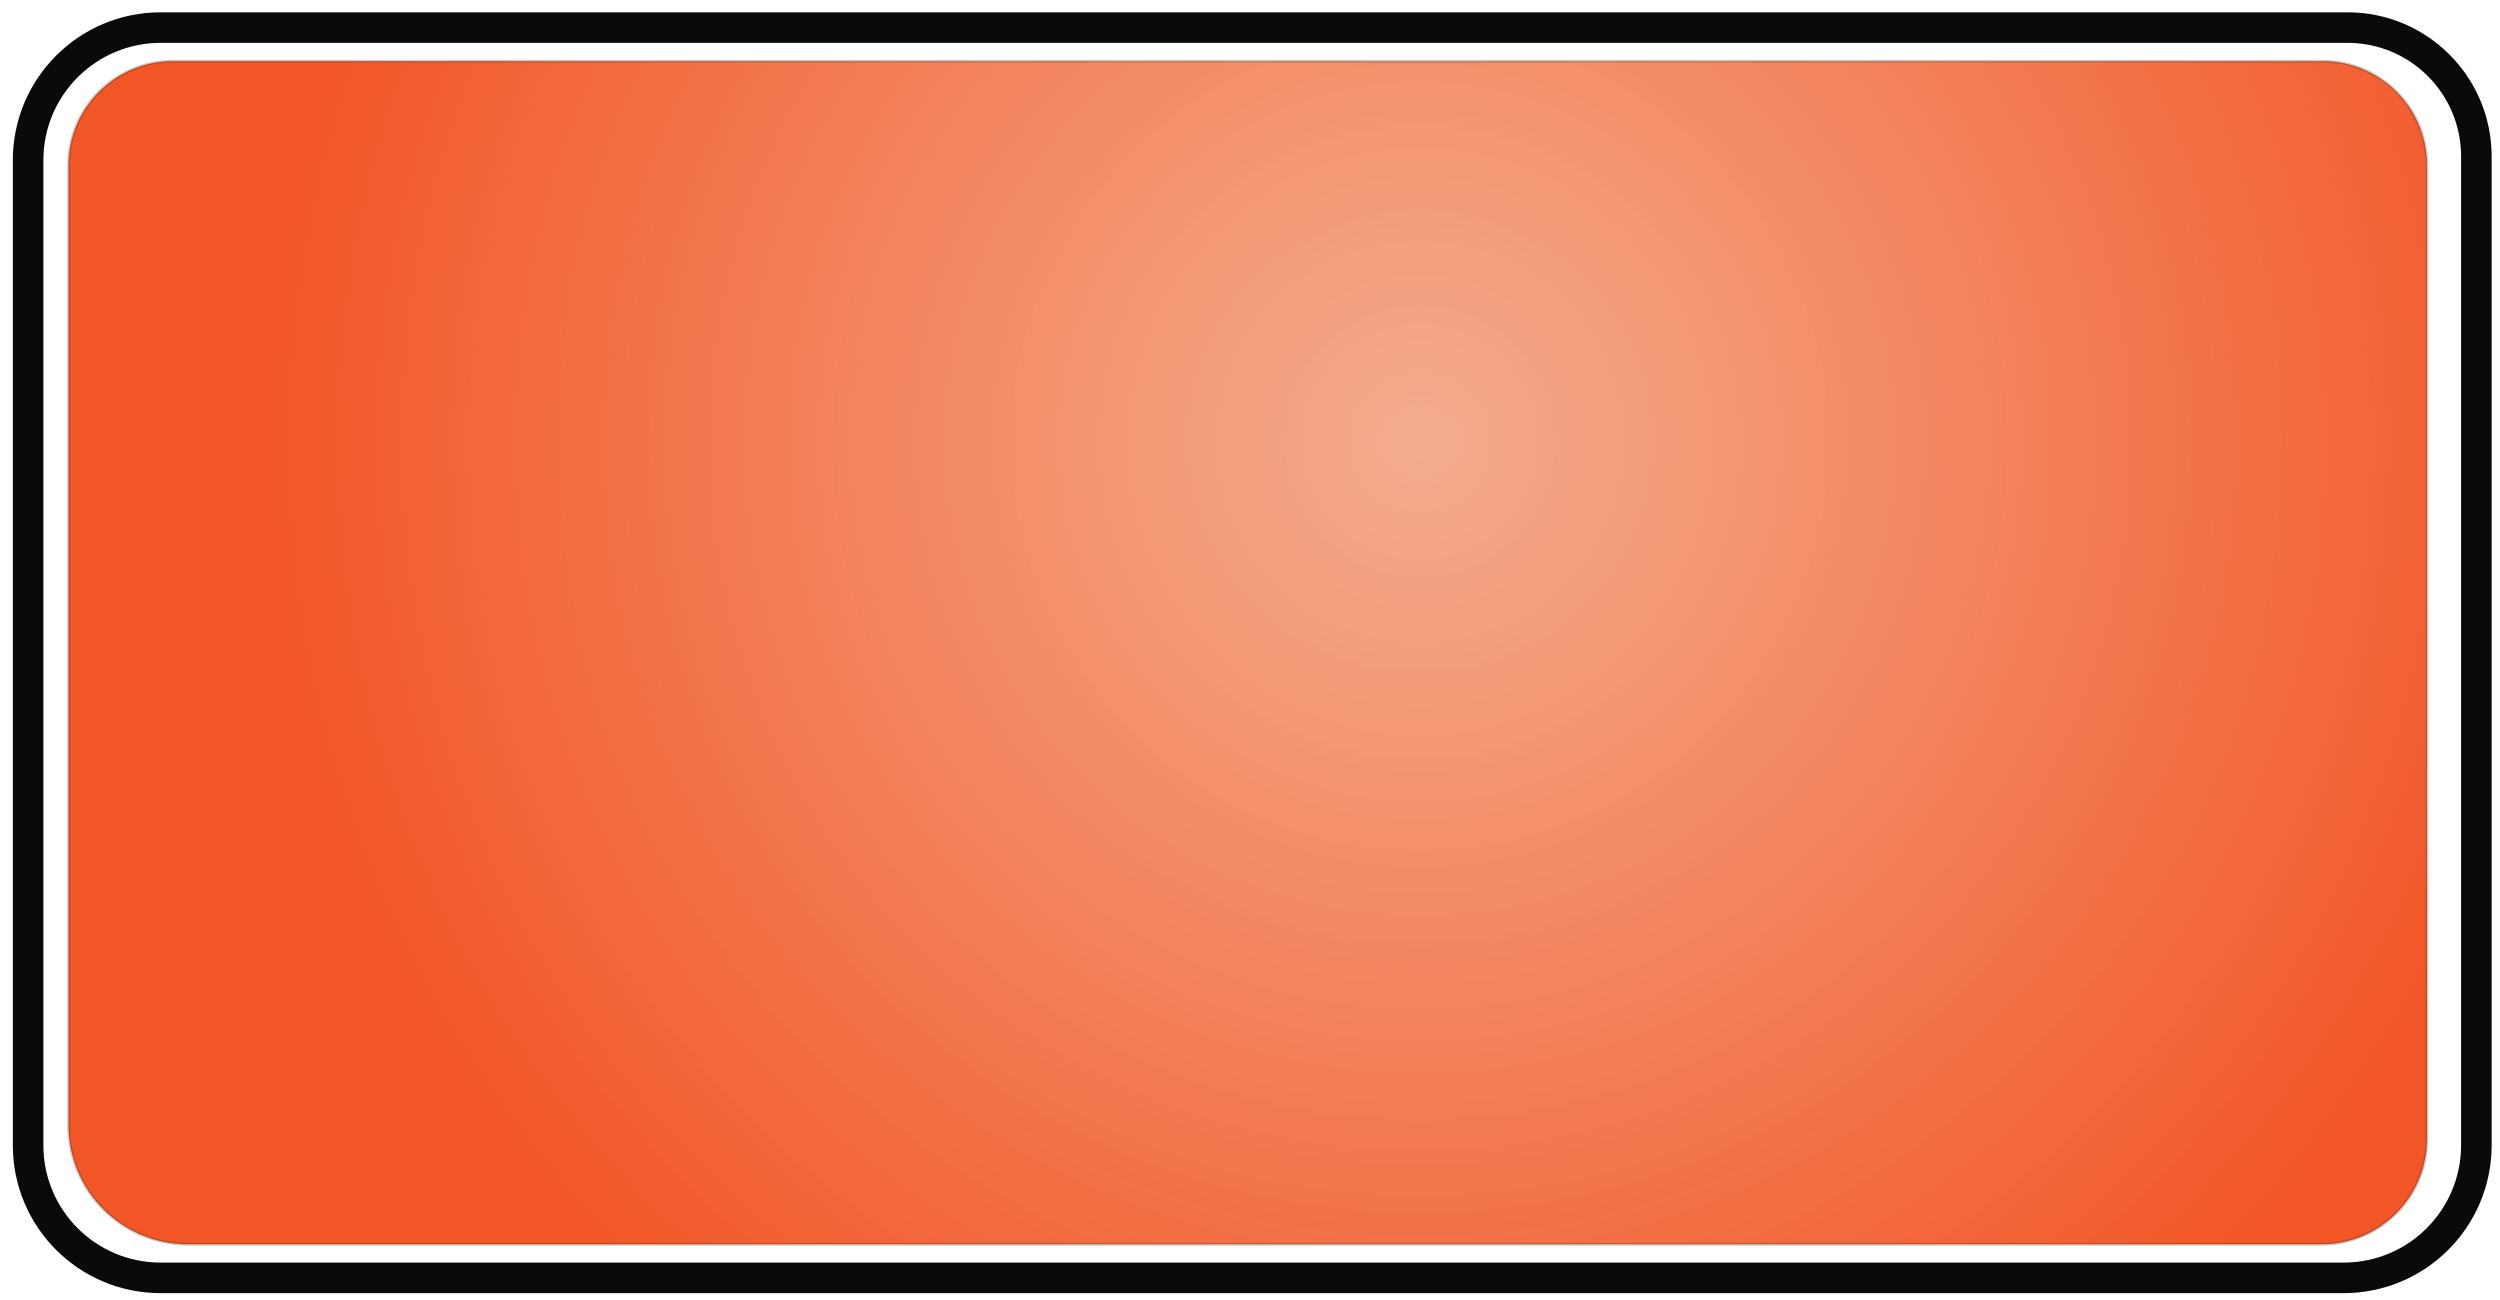 <?xml version="1.0" encoding="UTF-8" standalone="no"?>
<!DOCTYPE svg PUBLIC "-//W3C//DTD SVG 1.1//EN" "http://www.w3.org/Graphics/SVG/1.1/DTD/svg11.dtd">
<svg version="1.1" xmlns="http://www.w3.org/2000/svg" xmlns:xlink="http://www.w3.org/1999/xlink" preserveAspectRatio="xMidYMid meet" viewBox="0 0 900 468" width="900" height="468"><defs><path d="M845.12 15.43C867.69 15.43 885.99 33.73 885.99 56.3C885.99 135.95 885.99 332.9 885.99 412.27C885.99 435.61 867.07 454.53 843.72 454.53C678.1 454.53 223.43 454.53 57.79 454.53C34.5 454.53 15.62 435.65 15.62 412.36C15.62 332.97 15.62 137.03 15.62 57.65C15.62 34.33 34.52 15.43 57.84 15.43C223.47 15.43 679.22 15.43 845.12 15.43Z" id="bmPV2BsVz"></path><radialGradient id="gradientaUY6ImCT1" gradientUnits="userSpaceOnUse" cx="738.3" cy="60" dx="135.48" dy="454.53" r="720.45"><stop style="stop-color: #b5e9ea;stop-opacity: 1" offset="0%"></stop><stop style="stop-color: #619897;stop-opacity: 1" offset="100%"></stop></radialGradient><mask id="maskc3iH8LAiWD" x="-6.38" y="-6.57" width="914.36" height="483.1" maskUnits="userSpaceOnUse"><rect x="-6.38" y="-6.57" width="914.36" height="483.1" fill="white"></rect><use xlink:href="#bmPV2BsVz" opacity="1" fill="black"></use></mask><path d="" id="cMZGHH2b"></path><path d="M830.84 422.53C832.56 422.79 832.36 425.08 830.61 425.08C673.84 425.08 218.02 425.08 60.41 425.08C52.9 425.08 46.83 419.6 46.83 412.82C46.83 340.4 46.83 128.47 46.83 54.29C46.83 53.06 48.52 52.47 49.43 53.44C145.45 153.89 259.66 235.02 392.04 296.86C520.68 356.94 666.92 398.81 830.84 422.53Z" id="aaqFOesgb"></path><radialGradient id="gradientb22SizUUSt" gradientUnits="userSpaceOnUse" cx="447.65" cy="52.44" dx="102.18" dy="443.73" r="521.97"><stop style="stop-color: #9ec9c9;stop-opacity: 0.19" offset="0%"></stop><stop style="stop-color: #9fcbcd;stop-opacity: 0.26" offset="100%"></stop></radialGradient><path d="M836.18 22.02C856.9 22.02 873.7 38.82 873.7 59.54C873.7 137.22 873.7 332.41 873.7 410C873.7 430.96 856.71 447.94 835.76 447.94C673.55 447.94 228.86 447.94 67.65 447.94C43.92 447.94 24.68 428.71 24.68 404.98C24.68 328.39 24.68 137.24 24.68 59.57C24.68 38.83 41.5 22.02 62.23 22.02C224.53 22.02 673.88 22.02 836.18 22.02Z" id="b1RfWRHRB2"></path><radialGradient id="gradiente1cpTmGnba" gradientUnits="userSpaceOnUse" cx="511.21" cy="159.06" dx="511.21" dy="575.72" r="416.67"><stop style="stop-color: #f19871;stop-opacity: 0.8" offset="0%"></stop><stop style="stop-color: #f03800;stop-opacity: 0.85" offset="100%"></stop></radialGradient></defs><g><g><g><g><filter id="shadow9682713" x="-37.38" y="-37.57" width="981.36" height="547.1" filterUnits="userSpaceOnUse" primitiveUnits="userSpaceOnUse"><feFlood></feFlood><feComposite in2="SourceAlpha" operator="in"></feComposite><feGaussianBlur stdDeviation="4.36"></feGaussianBlur><feOffset dx="5" dy="2" result="afterOffset"></feOffset><feFlood flood-color="#000000" flood-opacity="0.14"></feFlood><feComposite in2="afterOffset" operator="in"></feComposite><feMorphology operator="dilate" radius="5"></feMorphology><feComposite in2="SourceAlpha" operator="out"></feComposite></filter><path d="M845.12 15.43C867.69 15.43 885.99 33.73 885.99 56.3C885.99 135.95 885.99 332.9 885.99 412.27C885.99 435.61 867.07 454.53 843.72 454.53C678.1 454.53 223.43 454.53 57.79 454.53C34.5 454.53 15.62 435.65 15.62 412.36C15.62 332.97 15.62 137.03 15.62 57.65C15.62 34.33 34.52 15.43 57.84 15.43C223.47 15.43 679.22 15.43 845.12 15.43Z" id="acllZKWr3" fill="white" fill-opacity="1" filter="url(#shadow9682713)"></path></g><use xlink:href="#bmPV2BsVz" opacity="1" fill="url(#gradientaUY6ImCT1)"></use><g mask="url(#maskc3iH8LAiWD)"><use xlink:href="#bmPV2BsVz" opacity="1" fill-opacity="0" stroke="#000000" stroke-width="22" stroke-opacity="0.96"></use></g><g><filter id="shadow11647464" x="-108.38" y="-108.57" width="1118.36" height="687.1" filterUnits="userSpaceOnUse" primitiveUnits="userSpaceOnUse"><feFlood></feFlood><feComposite in2="SourceAlpha" operator="out"></feComposite><feGaussianBlur stdDeviation="7.07"></feGaussianBlur><feOffset dx="0" dy="0" result="afterOffset"></feOffset><feFlood flood-color="#000000" flood-opacity="0.58"></feFlood><feComposite in2="afterOffset" operator="in"></feComposite><feMorphology operator="dilate" radius="19"></feMorphology><feComposite in2="SourceAlpha" operator="in"></feComposite></filter><path d="M845.12 15.43C867.69 15.43 885.99 33.73 885.99 56.3C885.99 135.95 885.99 332.9 885.99 412.27C885.99 435.61 867.07 454.53 843.72 454.53C678.1 454.53 223.43 454.53 57.79 454.53C34.5 454.53 15.62 435.65 15.62 412.36C15.62 332.97 15.62 137.03 15.62 57.65C15.62 34.33 34.52 15.43 57.84 15.43C223.47 15.43 679.22 15.43 845.12 15.43Z" id="aYc7NqlfD" fill="white" fill-opacity="1" filter="url(#shadow11647464)"></path></g></g><g><g><use xlink:href="#cMZGHH2b" opacity="1" fill-opacity="0" stroke="#000000" stroke-width="6" stroke-opacity="1"></use></g></g><g><use xlink:href="#aaqFOesgb" opacity="1" fill="url(#gradientb22SizUUSt)"></use></g><g><g><filter id="shadow1030650" x="-56.32" y="-58.98" width="1012.02" height="588.93" filterUnits="userSpaceOnUse" primitiveUnits="userSpaceOnUse"><feFlood></feFlood><feComposite in2="SourceAlpha" operator="in"></feComposite><feGaussianBlur stdDeviation="5.83"></feGaussianBlur><feOffset dx="1" dy="1" result="afterOffset"></feOffset><feFlood flood-color="#d75118" flood-opacity="0.85"></feFlood><feComposite in2="afterOffset" operator="in"></feComposite><feMorphology operator="dilate" radius="7"></feMorphology><feComposite in2="SourceAlpha" operator="out"></feComposite></filter><path d="M836.18 22.02C856.9 22.02 873.7 38.82 873.7 59.54C873.7 137.22 873.7 332.41 873.7 410C873.7 430.96 856.71 447.94 835.76 447.94C673.55 447.94 228.86 447.94 67.65 447.94C43.92 447.94 24.68 428.71 24.68 404.98C24.68 328.39 24.68 137.24 24.68 59.57C24.68 38.83 41.5 22.02 62.23 22.02C224.53 22.02 673.88 22.02 836.18 22.02Z" id="cpVNsxxJ" fill="white" fill-opacity="1" filter="url(#shadow1030650)"></path></g><use xlink:href="#b1RfWRHRB2" opacity="1" fill="url(#gradiente1cpTmGnba)"></use><g><use xlink:href="#b1RfWRHRB2" opacity="1" fill-opacity="0" stroke="#272516" stroke-width="1" stroke-opacity="0.24"></use></g></g></g></g></svg>